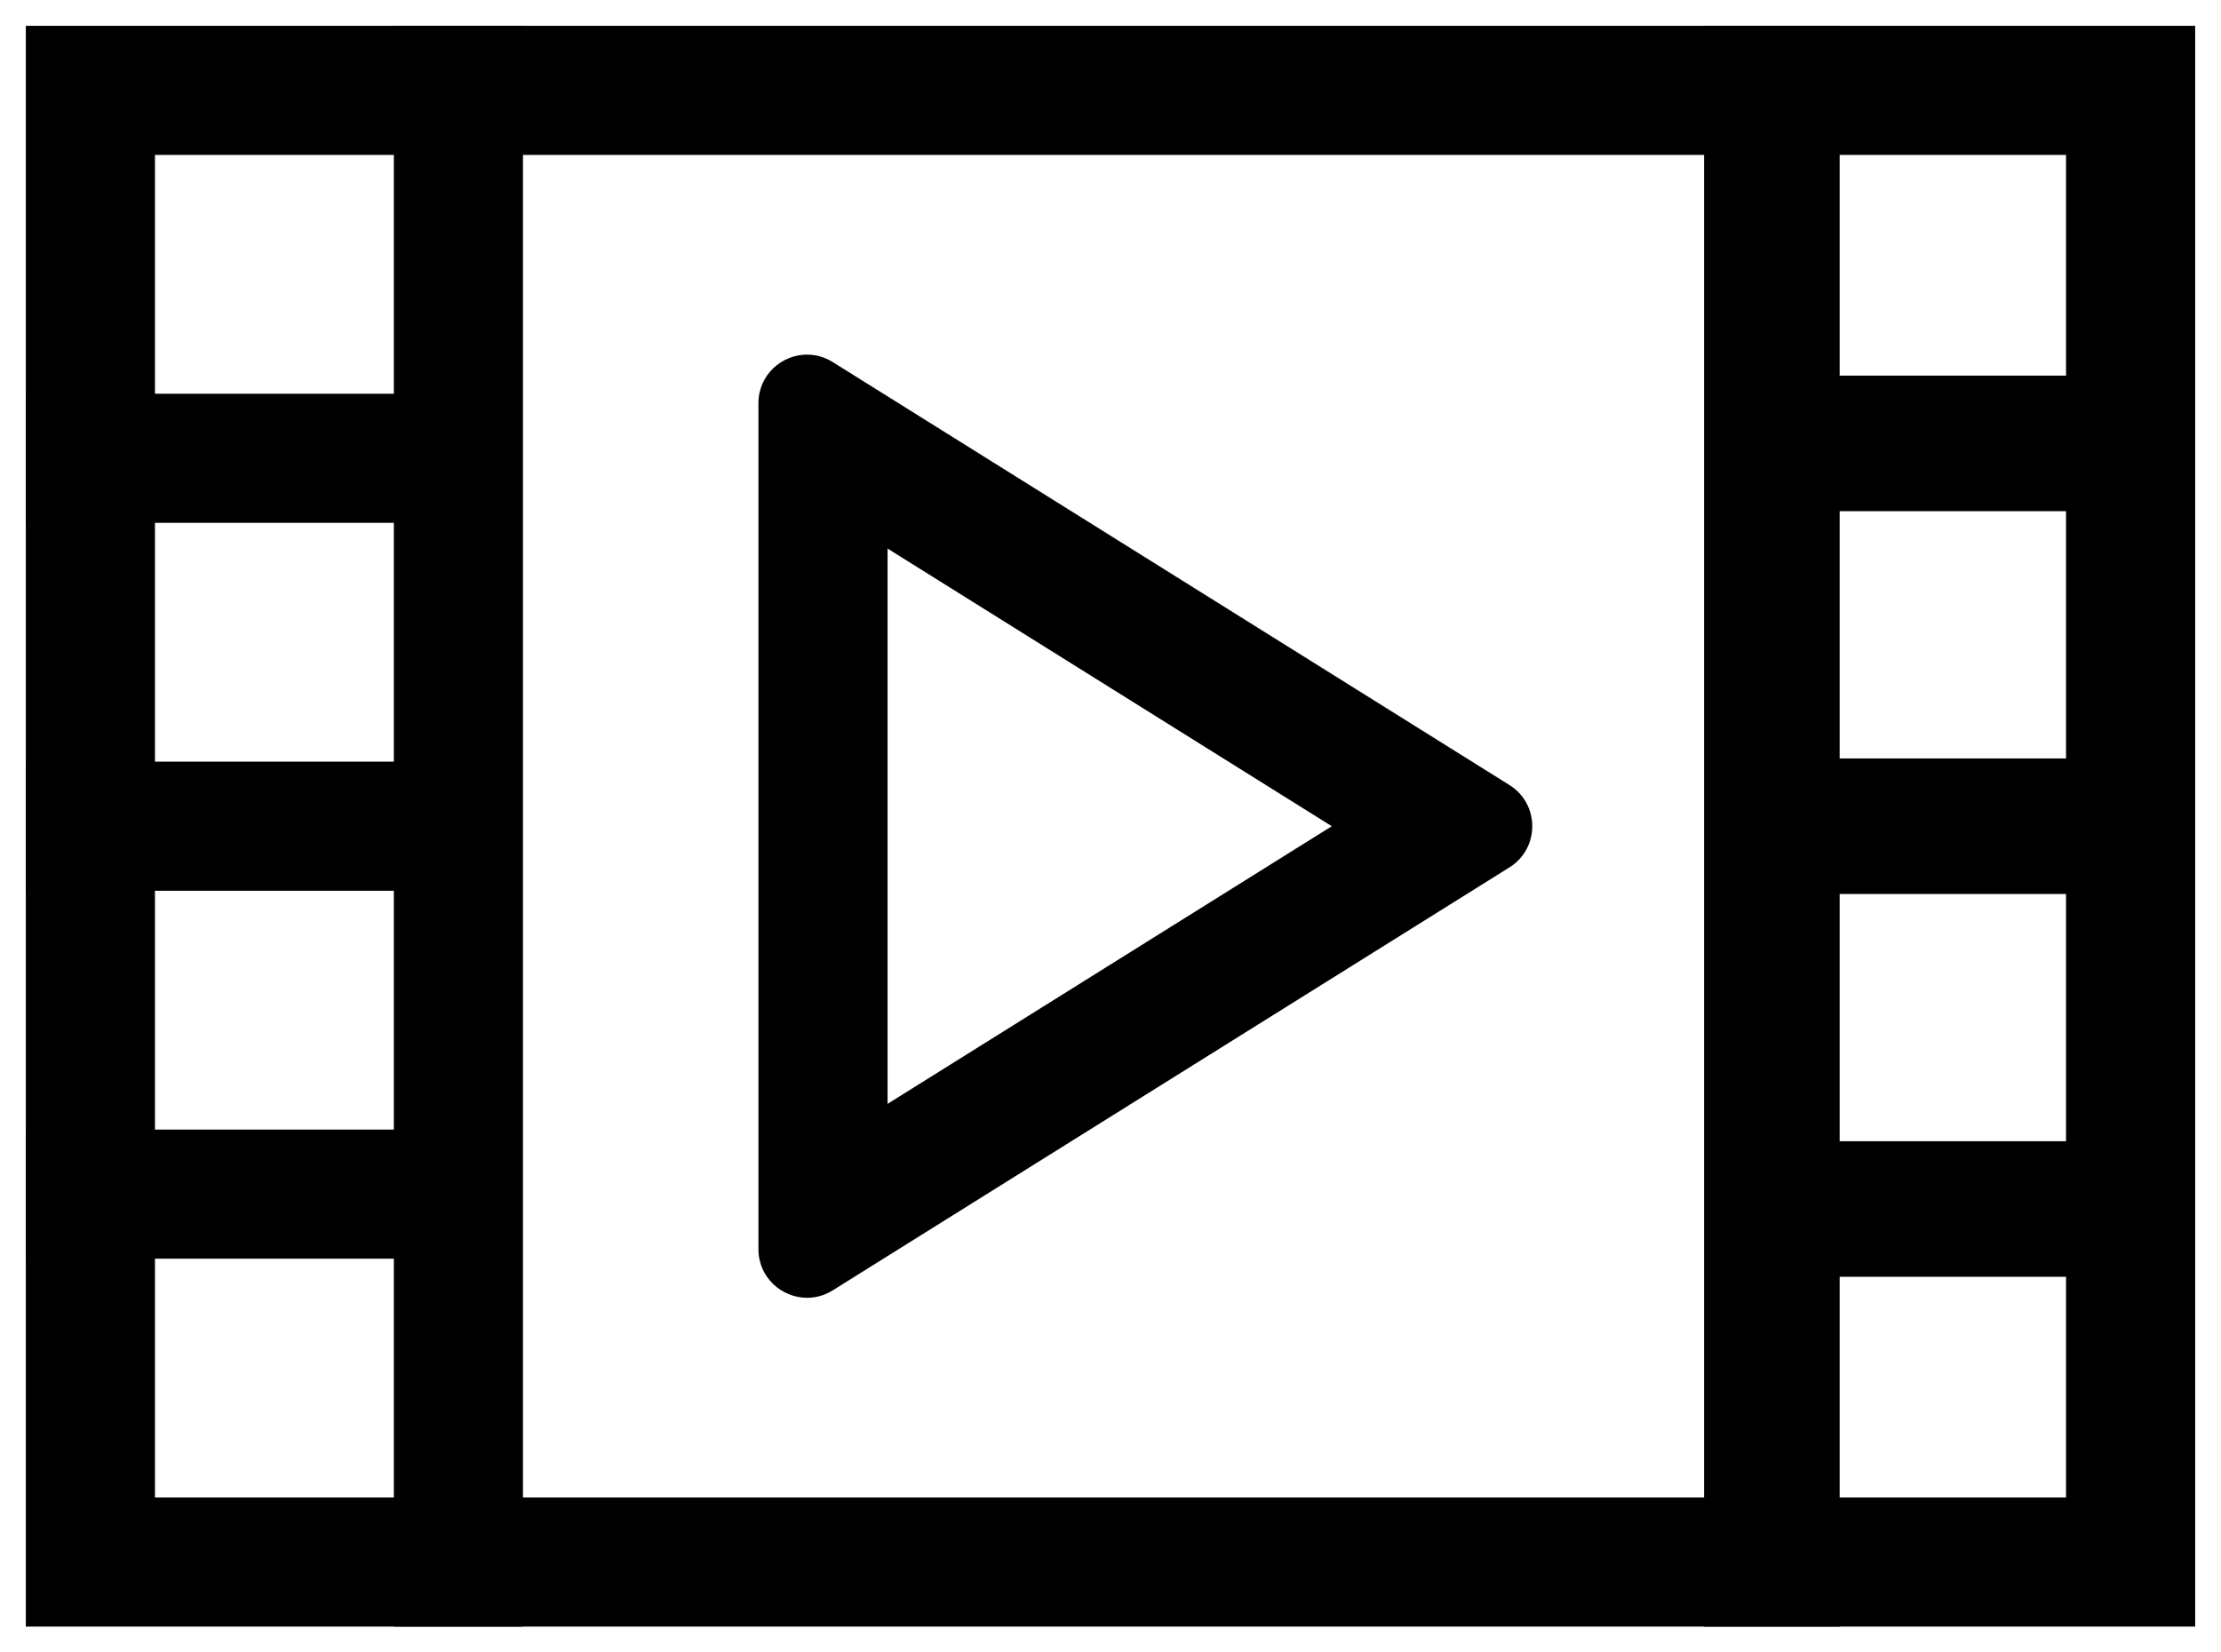 <?xml version="1.0" encoding="UTF-8"?>
<svg id="Layer_2" data-name="Layer 2" xmlns="http://www.w3.org/2000/svg" viewBox="0 0 688 512">
  <defs>
    <style>
      .cls-1 {
        stroke-width: 40px;
      }

      .cls-1, .cls-2 {
        fill: none;
        stroke: #000;
        stroke-miterlimit: 10;
      }

      .cls-2 {
        stroke-width: 42px;
      }
    </style>
  </defs>
  <path d="m640,48v416H48V48h592m40-40H8v496h672V8h0Z"/>
  <line class="cls-1" x1="142" y1="8" x2="142" y2="504"/>
  <line class="cls-2" x1="548.87" y1="137.39" x2="678.26" y2="137.39"/>
  <line class="cls-1" x1="8" y1="142" x2="148" y2="142"/>
  <line class="cls-2" x1="548.87" y1="256" x2="678.26" y2="256"/>
  <line class="cls-1" x1="8" y1="256" x2="148" y2="256"/>
  <line class="cls-2" x1="548.87" y1="374.61" x2="678.26" y2="374.61"/>
  <line class="cls-1" x1="8" y1="370" x2="148" y2="370"/>
  <line class="cls-2" x1="548.87" y1="8" x2="548.87" y2="504"/>
  <path d="m274.94,169.97l137.61,86.03-137.61,86.03v-172.06m-24.92-60.1c-7.84,0-15.08,6.25-15.08,15.07v262.11c0,8.82,7.24,15.07,15.08,15.07,2.67,0,5.4-.72,7.94-2.31l209.62-131.05c9.43-5.89,9.43-19.63,0-25.52l-209.62-131.05c-2.54-1.59-5.28-2.31-7.94-2.31h0Z"/>
</svg>